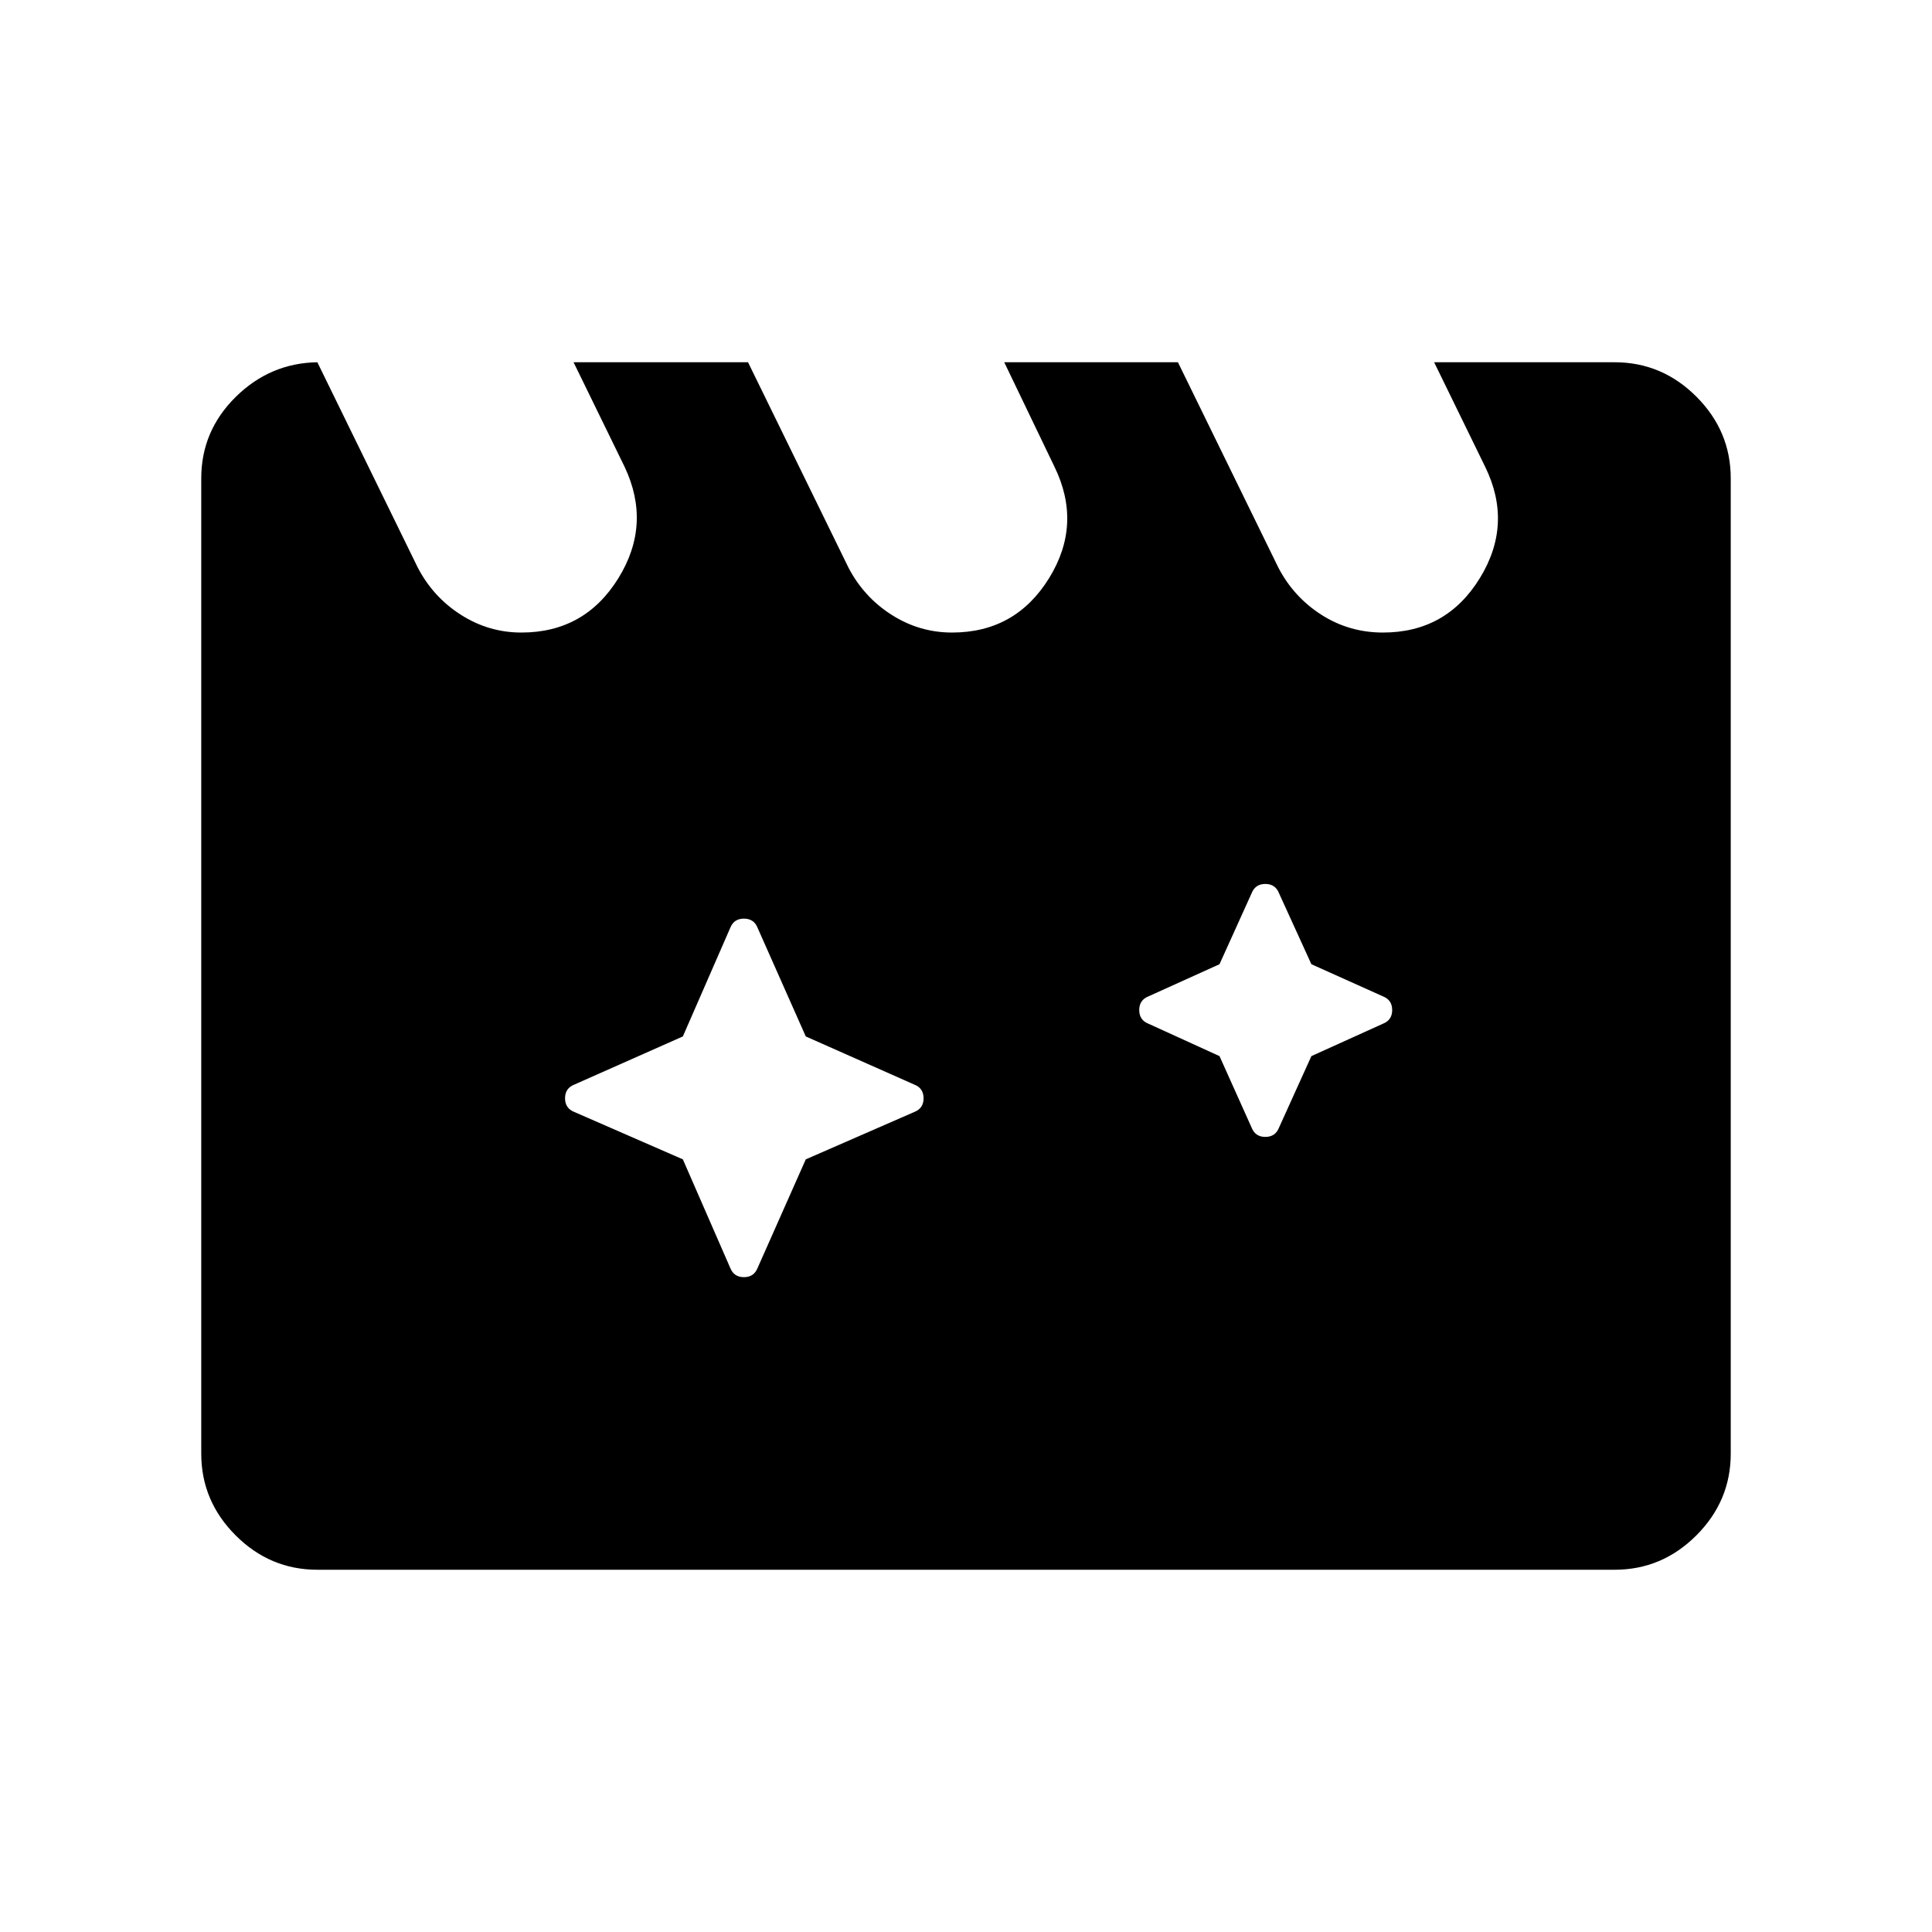 <svg xmlns="http://www.w3.org/2000/svg" height="48" viewBox="0 -960 960 960" width="48"><path d="m339.308-383.924 23.538 53.923q1.808 4.615 6.808 4.615t6.808-4.615l23.923-53.923 53.922-23.538q4.615-1.808 4.615-6.808t-4.615-6.808L400.385-445l-23.923-53.923q-1.808-4.615-6.808-4.615t-6.808 4.615L339.308-445l-53.922 23.922q-4.616 1.808-4.616 6.808t4.616 6.808l53.922 23.538Zm266.656-51.3 15.959 35.531q1.808 4.615 6.808 4.615t6.807-4.615l16.084-35.531 35.531-16.084q4.616-1.808 4.616-6.808t-4.616-6.808l-35.531-15.958-16.084-35.272q-1.807-4.615-6.807-4.615t-6.808 4.615l-15.959 35.272-35.271 15.958q-4.616 1.808-4.616 6.808t4.616 6.808l35.271 16.084Zm-448.27-344.775 49.922 102.076q7.615 14.616 21.423 23.423 13.808 8.808 30.039 8.808 31.441 0 48.143-26.923 16.703-26.923 3.087-55.539l-25.307-51.845h86.692l49.923 102.076q7.615 14.616 21.423 23.423 13.807 8.808 30.038 8.808 31.442 0 48.144-26.923 16.702-26.923 2.702-55.539l-24.922-51.845h86.307l49.923 102.076q7.615 14.616 21.404 23.423 13.789 8.808 30.545 8.808 31.512 0 48.127-26.997 16.616-26.997 2.616-55.465l-25.307-51.845h89.69q23.529 0 40.611 17.082 17.082 17.082 17.082 40.611v484.612q0 23.529-17.082 40.611-17.082 17.082-40.611 17.082H157.694q-23.529 0-40.611-17.082-17.082-17.082-17.082-40.611v-484.612q0-23.529 17.082-40.419 17.082-16.889 40.611-17.274Z"/></svg>